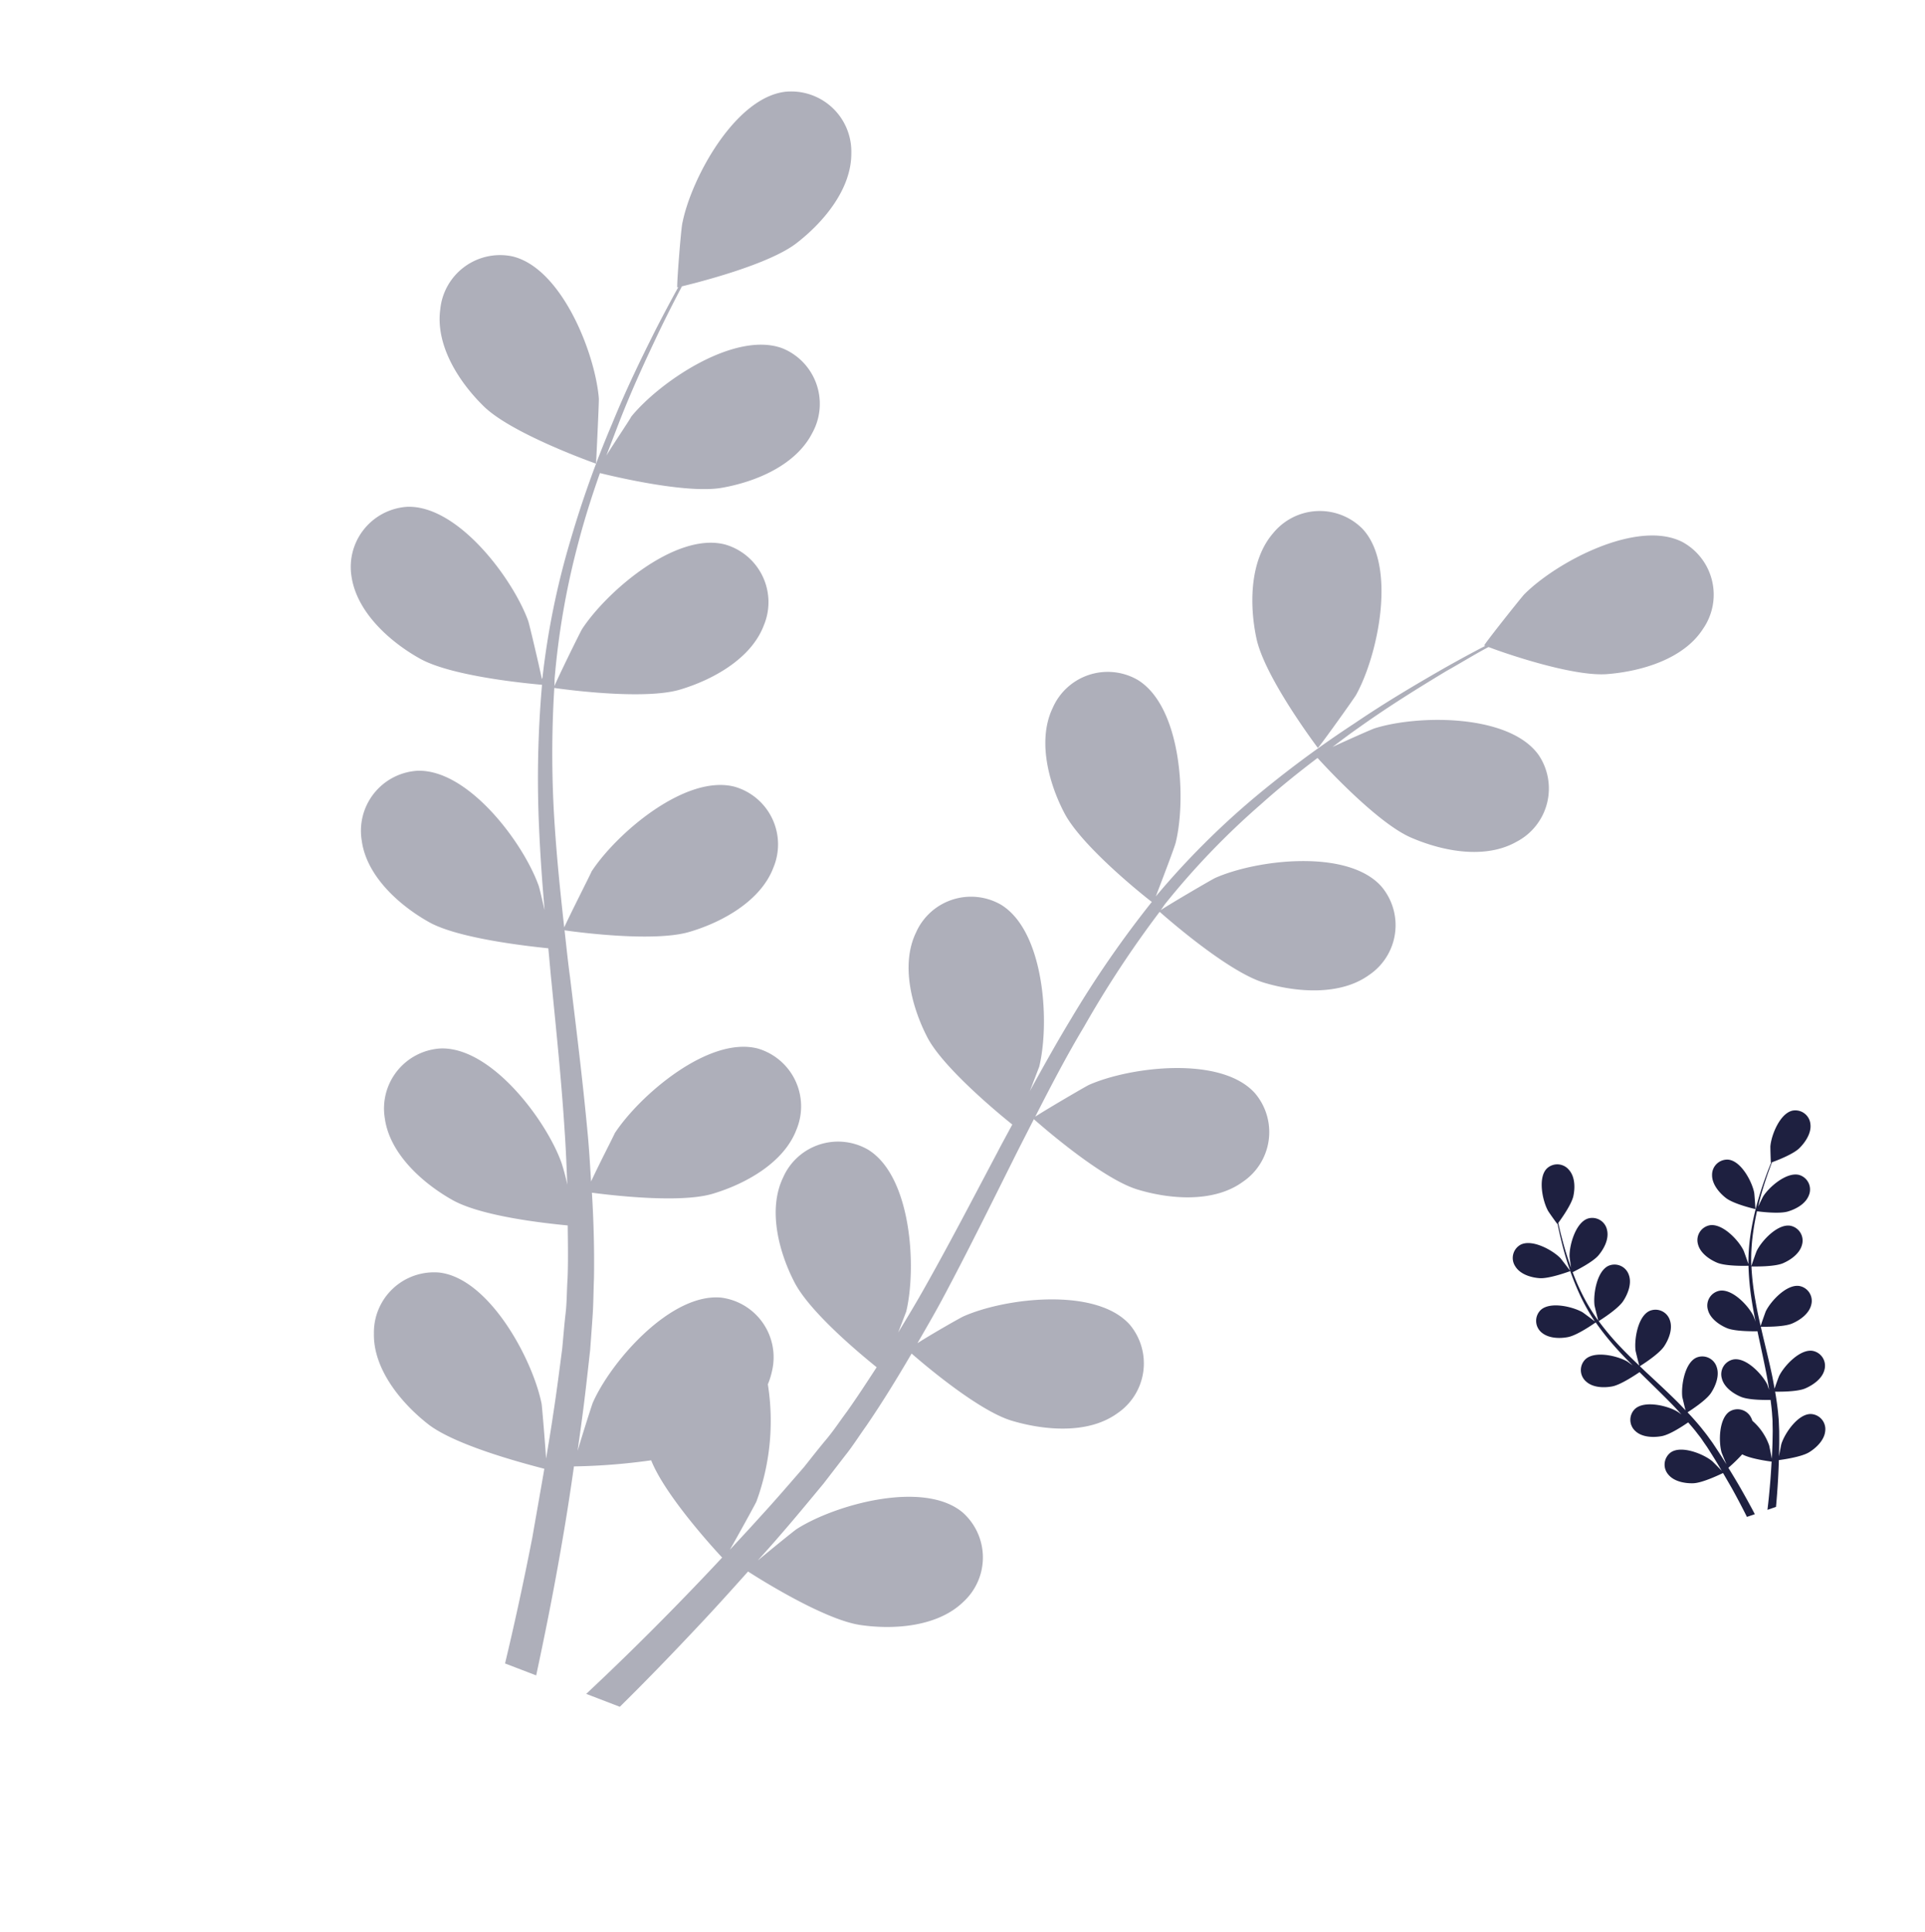 <svg xmlns="http://www.w3.org/2000/svg" width="652.121" height="654.466" viewBox="0 0 652.121 654.466">
  <defs>
    <style>
      .cls-1 {
        fill: #1e2040;
      }

      .cls-2 {
        opacity: 0.36;
      }
    </style>
  </defs>
  <g id="Group_138" data-name="Group 138" transform="translate(175.724 -435.767)">
    <g id="freepik--Plants--inject-2" transform="translate(81.842 922.863) rotate(-19)">
      <path id="Path_1357" data-name="Path 1357" class="cls-1" d="M389.034,377.587c3.1,1.358,10.692,1.141,10.7,1.141s-1.632-4.975-1.78-5.272c-1.666-3.48-6.927-9.243-11.217-8.661a5.123,5.123,0,0,0-4.108,6.413C383.34,374.266,386.387,376.446,389.034,377.587Z" transform="translate(-121.867 -342.83)"/>
      <path id="Path_1358" data-name="Path 1358" class="cls-1" d="M391.592,402.319c3.218.479,10-1.495,10.532-1.643a91.983,91.983,0,0,0,4.108,11.411c.936,2.157,1.94,4.3,2.978,6.436l-1.267-1.814c-2.533-2.921-9.129-7.075-13.111-5.386a5.112,5.112,0,0,0-2.282,7.269c1.472,2.682,4.987,4.005,7.851,4.416s8.707-1.141,10.27-1.563c.411.81.8,1.632,1.21,2.442,1.963,3.914,3.937,7.805,5.763,11.674.639,1.369,1.221,2.739,1.8,4.108a14.175,14.175,0,0,0-1.141-1.575c-2.533-2.921-9.129-7.086-13.111-5.386a5.123,5.123,0,0,0-2.282,7.269c1.472,2.67,5,3.994,7.851,4.416s8.136-.993,9.962-1.495c.559,1.415,1.141,2.841,1.6,4.234.308.97.673,1.871.924,2.853s.536,1.928.8,2.876c.445,1.849.913,3.754,1.3,5.569.274,1.255.525,2.465.765,3.674-.616-1.358-1.894-4.005-2.031-4.222-2.054-3.264-7.988-8.376-12.141-7.314a5.123,5.123,0,0,0-3.343,6.847c1.05,2.876,4.336,4.713,7.086,5.557,3.047.924,9.768.08,10.612,0,.4,2.008.776,3.971,1.141,5.82.719,4.1,1.267,7.76,1.677,10.863h2.83c-.491-3.207-1.141-7.041-1.986-11.331-.411-2.043-.879-4.211-1.381-6.447a53.719,53.719,0,0,0,5.922-2.784c2.214,2.408,7.885,5.215,8.615,5.569-.776,1.894-1.541,3.731-2.282,5.454-1.575,3.617-3.058,6.847-4.37,9.54h3.058c1.141-2.51,2.373-5.375,3.674-8.536.787-1.928,1.6-4.005,2.408-6.139.81.171,7.474,1.529,10.578.822,2.807-.628,6.219-2.225,7.474-5.01a5.123,5.123,0,0,0-2.819-7.075c-4.1-1.369-10.361,3.286-12.655,6.39-.137.183-1.381,2.339-2.145,3.709.331-.879.65-1.723.981-2.625.65-1.78,1.255-3.583,1.906-5.512l.856-2.864c.308-.947.513-2,.776-3,.548-2.339,1-4.736,1.4-7.166,1.563.571,7.143,2.51,10.03,2.282s6.493-1.255,8.159-3.811a5.124,5.124,0,0,0-1.723-7.429c-3.845-1.986-10.738,1.677-13.476,4.4-.16.16-1.906,2.282-2.841,3.549.228-1.461.456-2.91.65-4.393.525-4.291.936-8.65,1.358-13,.126-1.335.274-2.659.411-3.982.559.205,7.143,2.659,10.373,2.431,2.887-.205,6.493-1.255,8.159-3.823a5.112,5.112,0,0,0-1.723-7.417c-3.846-1.985-10.738,1.677-13.476,4.393-.205.205-2.7,3.343-3.309,4.176.308-2.921.65-5.831,1.141-8.684a89.552,89.552,0,0,1,2.488-11.411c.263.091,7.12,2.682,10.441,2.453,2.876-.205,6.482-1.267,8.148-3.823a5.112,5.112,0,0,0-1.712-7.417c-3.846-1.986-10.738,1.666-13.477,4.393-.217.217-2.91,3.583-3.355,4.234a2.361,2.361,0,0,1,.171-.662,65.741,65.741,0,0,1,4.564-10.818c.981-1.917,2.031-3.709,3.081-5.42,1.232.616,6.847,3.355,9.882,3.48s6.584-.548,8.524-2.9a5.123,5.123,0,0,0-.89-7.565c-3.606-2.4-10.852.479-13.876,2.887-.171.125-1.689,1.643-2.784,2.761.491-.765.981-1.563,1.472-2.282,1.8-2.727,3.629-5.112,5.26-7.212.936-1.141,1.814-2.282,2.636-3.218,1.518,0,7.645-.217,10.27-1.472s5.6-3.515,6.23-6.493a5.135,5.135,0,0,0-4.279-6.31c-4.3-.456-9.414,5.432-10.977,8.969-.137.3-1.712,5.318-1.632,5.318h.091c-.822.924-1.677,1.928-2.6,3.047-1.677,2.065-3.56,4.416-5.443,7.109a91.141,91.141,0,0,0-5.637,8.98,66.275,66.275,0,0,0-4.815,10.852.642.642,0,0,1,0,.137c0-1.267,0-4.815-.068-5.089-.491-3.823-3.7-10.932-7.988-11.719a5.124,5.124,0,0,0-5.911,4.815c-.24,3.035,1.963,6.082,4.108,7.988,2.431,2.168,9.129,4.268,9.7,4.427a91.091,91.091,0,0,0-2.841,11.753c-.411,2.282-.753,4.656-1.073,7.006a17.441,17.441,0,0,0-.057-2.214c-.491-3.823-3.708-10.932-7.988-11.719a5.112,5.112,0,0,0-5.9,4.815c-.251,3.035,1.963,6.082,4.108,7.988s7.9,3.857,9.4,4.336c-.1.9-.228,1.8-.331,2.716-.525,4.336-1.027,8.672-1.643,12.906-.217,1.495-.479,2.955-.753,4.416v-1.917c-.5-3.823-3.709-10.932-7.988-11.719a5.112,5.112,0,0,0-5.9,4.815c-.251,3.035,1.951,6.082,4.108,7.988s7.337,3.663,9.129,4.245c-.308,1.495-.628,2.99-.993,4.416-.285.97-.479,1.928-.81,2.887s-.616,1.906-.924,2.841c-.65,1.792-1.3,3.64-1.985,5.363-.456,1.2-.924,2.339-1.381,3.492.228-1.483.628-4.4.628-4.644a19.775,19.775,0,0,0-2.659-9.677,6.262,6.262,0,0,0-.068-1.141A5.124,5.124,0,0,0,435.125,444c-4.176,1.141-6.847,8.444-7.029,12.3,0,.228.137,2.716.262,4.279-.217-.913-.411-1.792-.639-2.727-.434-1.849-.924-3.686-1.449-5.706-.285-.936-.57-1.894-.867-2.853s-.673-1.94-1-2.921c-.833-2.282-1.78-4.564-2.784-6.767,1.62-.388,7.349-1.837,9.642-3.606s4.713-4.633,4.69-7.68a5.112,5.112,0,0,0-5.523-5.249c-4.3.468-7.988,7.326-8.809,11.1,0,.24-.308,3.013-.422,4.564-.616-1.346-1.221-2.693-1.883-4.028-1.917-3.868-3.982-7.737-6.036-11.594-.628-1.141-1.232-2.362-1.849-3.549.582-.125,7.417-1.712,10-3.7,2.282-1.746,4.713-4.621,4.69-7.68a5.112,5.112,0,0,0-5.523-5.238c-4.3.468-7.988,7.315-8.809,11.1-.068.285-.422,4.279-.468,5.295-1.358-2.6-2.682-5.215-3.88-7.839a90.5,90.5,0,0,1-4.222-10.909c.274-.057,7.417-1.677,10.053-3.709,2.282-1.757,4.724-4.621,4.7-7.68a5.112,5.112,0,0,0-5.534-5.238c-4.3.468-7.988,7.314-8.809,11.091-.068.308-.445,4.564-.468,5.386a2.9,2.9,0,0,0-.217-.65,66.18,66.18,0,0,1-2.259-11.525c-.24-2.145-.354-4.211-.411-6.219,1.358-.171,7.577-1,10.156-2.556s5.192-4.085,5.511-7.12a5.112,5.112,0,0,0-4.918-5.82c-4.325,0-8.786,6.39-9.985,10.065-.068.205-.5,2.282-.787,3.846v-2.727c0-3.264.217-6.265.422-8.912.125-1.506.274-2.864.422-4.131,1.255-.867,6.253-4.393,7.794-6.927s2.659-6.014,1.518-8.821a5.123,5.123,0,0,0-7.052-2.9c-3.846,1.986-4.85,9.722-4.211,13.534,0,.331,1.506,5.386,1.563,5.34l.08-.057c-.171,1.221-.331,2.533-.491,3.971-.263,2.647-.536,5.648-.616,8.935a91.3,91.3,0,0,0,.262,10.6,66.737,66.737,0,0,0,1.963,11.708.642.642,0,0,0,0,.137c-.685-1.073-2.693-3.994-2.864-4.211-2.533-2.91-9.129-7.075-13.111-5.386a5.135,5.135,0,0,0-2.282,7.28C385.213,400.585,388.716,401.909,391.592,402.319Z" transform="translate(-121.799 -345.539)"/>
      <path id="Path_1359" data-name="Path 1359" class="cls-1" d="M456.816,379.88c.068,0,1.381-5.055,1.426-5.386.536-3.823-.685-11.525-4.564-13.408a5.124,5.124,0,0,0-6.972,3.081c-1.039,2.876.285,6.39,1.849,8.821C450.38,375.886,456.816,379.868,456.816,379.88Z" transform="translate(-112.852 -343.411)"/>
    </g>
    <g id="Group_109" data-name="Group 109" class="cls-2" transform="translate(-125.748 -345.526)">
      <path id="Path_2474" data-name="Path 2474" class="cls-1" d="M26.179,51.02c12.34,5.4,42.555,4.537,42.555,4.537S62.247,35.776,61.7,34.6C55.079,20.76,34.119-2.151,17.06.163A20.37,20.37,0,0,0,.728,25.659C3.586,37.818,15.7,46.483,26.179,51.02Z" transform="translate(107.688 861.863) rotate(21)"/>
      <path id="Path_2475" data-name="Path 2475" class="cls-1" d="M34.278,225.779c12.794,1.906,39.742-5.943,41.874-6.533a365.692,365.692,0,0,0,16.332,45.367c3.72,8.575,7.712,17.1,11.841,25.587-2.45-3.584-4.537-6.759-5.036-7.213C89.218,271.373,63,254.859,47.163,261.573a20.37,20.37,0,0,0-9.074,28.9C43.942,301.134,57.96,306.4,69.3,308.03s34.616-4.537,40.831-6.215c1.633,3.221,3.176,6.487,4.809,9.709,7.8,15.561,15.652,31.031,22.684,46.411,2.541,5.444,4.854,10.888,7.213,16.333a73.035,73.035,0,0,0-4.537-6.261c-10.026-11.614-36.294-28.173-52.127-21.413a20.37,20.37,0,0,0-9.074,28.9c5.852,10.616,19.871,15.879,31.213,17.557s32.393-3.947,39.606-5.943c2.223,5.626,4.537,11.3,6.4,16.831,1.18,3.856,2.631,7.44,3.629,11.342s2.132,7.667,3.176,11.433c1.769,7.349,3.629,14.926,5.172,22.139,1.134,4.99,2.087,9.8,3.085,14.609-2.5-5.4-7.576-15.924-8.075-16.786-8.212-12.975-31.757-33.3-48.271-29.081a20.37,20.37,0,0,0-13.293,27.221c4.129,11.433,17.194,18.737,28.173,22.094,12.068,3.675,38.789.318,42.147,0,1.588,7.985,3.085,15.788,4.537,23.138,2.858,16.287,5.036,30.85,6.669,43.19h11.3c-2-12.748-4.537-27.992-7.939-45.05-1.588-8.121-3.448-16.741-5.489-25.633a209.7,209.7,0,0,0,23.682-11.3c8.8,9.572,31.349,20.733,34.253,22.139-3.04,7.531-6.125,14.835-9.074,21.686-6.215,14.382-12.159,27.221-17.376,37.927h12.2c4.537-9.981,9.436-21.368,14.563-33.935,3.176-7.667,6.352-15.924,9.573-24.408,3.267.68,29.716,6.079,42.056,3.266,11.16-2.495,24.725-8.847,29.761-19.917a20.37,20.37,0,0,0-11.251-28.128c-16.287-5.444-41.194,13.066-50.313,25.406-.544.726-5.489,9.3-8.529,14.744,1.316-3.493,2.631-6.851,3.9-10.434,2.586-7.077,4.99-14.245,7.576-21.913l3.4-11.387c1.225-3.766,2.042-7.939,3.085-11.932,2.223-9.3,3.992-18.827,5.58-28.491,6.215,2.268,28.4,9.981,39.924,9.073s25.769-4.99,32.393-15.152a20.416,20.416,0,0,0-6.805-29.534c-15.289-7.894-42.691,6.669-53.579,17.512-.681.635-7.622,9.073-11.342,14.109.907-5.807,1.86-11.569,2.586-17.467,2.132-17.058,3.72-34.388,5.4-51.674.5-5.308,1.089-10.57,1.633-15.833,2.223.816,28.4,10.57,41.285,9.663,11.433-.817,25.769-4.991,32.392-15.2a20.325,20.325,0,0,0-6.85-29.489c-15.244-7.894-42.646,6.669-53.534,17.466-.817.817-10.8,13.293-13.157,16.6,1.225-11.614,2.541-23.183,4.537-34.525a356.1,356.1,0,0,1,9.936-45.368c1,.363,28.264,10.662,41.466,9.754,11.433-.817,25.814-5.036,32.438-15.2a20.325,20.325,0,0,0-6.851-29.489c-15.289-7.894-42.691,6.624-53.579,17.467-.862.862-11.569,14.245-13.338,16.831.272-.862.408-1.769.681-2.631a261.35,261.35,0,0,1,18.147-43.009c3.9-7.622,8.076-14.745,12.295-21.55,4.854,2.45,27.221,13.338,39.243,13.837s26.223-2.178,33.89-11.523A20.325,20.325,0,0,0,399.9,120.48c-14.336-9.527-43.145,1.906-55.167,11.478-.635.5-6.714,6.533-11.024,10.979,1.905-3.04,3.856-6.215,5.807-9.074,7.168-10.843,14.427-20.325,20.914-28.672,3.766-4.537,7.214-9.074,10.48-12.794,6.079,0,30.4-.862,40.831-5.852s22.276-13.973,24.771-25.814a20.325,20.325,0,0,0-17.013-25.088c-17.1-1.815-37.383,21.6-43.644,35.659-.544,1.179-6.805,21.141-6.487,21.141h.363c-3.266,3.675-6.669,7.667-10.344,12.113-6.669,8.212-14.155,17.557-21.6,28.264a362.44,362.44,0,0,0-22.684,35.7,271.436,271.436,0,0,0-19.145,43.144v.544c0-5.036,0-19.145-.272-20.234-2-15.2-14.744-43.462-31.757-46.592a20.325,20.325,0,0,0-23.455,19.145c-1,12.068,7.758,24.181,16.332,31.757,9.618,8.62,36.294,16.968,38.563,17.6a354.893,354.893,0,0,0-11.342,46.729c-1.633,9.074-2.994,18.51-4.264,27.856v-8.8c-1.951-15.2-14.745-43.462-31.757-46.593a20.37,20.37,0,0,0-23.5,19.145c-1,12.068,7.8,24.181,16.332,31.757s31.394,15.334,37.428,17.24c-.454,3.584-.953,7.168-1.361,10.8-2.087,17.24-4.038,34.479-6.533,51.311-.862,5.943-1.905,11.75-2.949,17.557v-7.622c-2-15.2-14.745-43.462-31.757-46.592a20.324,20.324,0,0,0-23.455,19.145c-1,12.068,7.8,24.181,16.332,31.758s29.171,14.563,36.294,16.877c-1.27,5.943-2.541,11.886-3.992,17.557-1.089,3.856-1.905,7.667-3.221,11.478s-2.45,7.577-3.629,11.3c-2.586,7.123-5.217,14.472-7.939,21.323-1.815,4.764-3.675,9.3-5.489,13.882.907-5.9,2.5-17.512,2.541-18.465a79.213,79.213,0,0,0-10.616-38.472,24.909,24.909,0,0,0-.272-4.537A20.37,20.37,0,0,0,207.31,391.28c-16.6,4.536-27.221,33.572-27.947,48.906,0,.907.544,10.8,1.043,17.013-.862-3.629-1.633-7.123-2.541-10.843-1.724-7.35-3.675-14.654-5.762-22.684-1.134-3.72-2.268-7.531-3.448-11.342s-2.677-7.713-3.992-11.614c-3.312-9.074-7.077-18.147-11.07-26.9,6.442-1.543,29.217-7.3,38.336-14.336s18.782-18.419,18.691-30.532a20.415,20.415,0,0,0-22-20.869c-17.1,1.86-31.757,29.126-35.024,44.143,0,.953-1.225,11.977-1.633,18.147-2.45-5.353-4.854-10.707-7.531-16.015-7.622-15.38-15.833-30.759-23.954-46.094-2.5-4.537-4.945-9.391-7.395-14.109,2.314-.5,29.534-6.805,39.742-14.7,9.074-6.941,18.782-18.374,18.691-30.533a20.325,20.325,0,0,0-22-20.823c-17.1,1.86-31.757,29.08-35.024,44.142,0,1.134-1.679,17.013-1.86,21.051-5.353-10.344-10.616-20.733-15.425-31.167a359.93,359.93,0,0,1-16.786-43.371c1.089-.227,29.489-6.669,39.969-14.745,9.074-6.986,18.782-18.374,18.691-30.532a20.325,20.325,0,0,0-22-20.824c-17.1,1.86-31.757,29.081-35.024,44.1-.227,1.225-1.769,18.147-1.815,21.413-.272-.862-.635-1.724-.907-2.586a263.14,263.14,0,0,1-8.937-45.594c-.953-8.529-1.406-16.741-1.633-24.725,5.4-.68,30.124-3.992,40.377-10.162s20.642-16.241,21.913-28.309a20.325,20.325,0,0,0-19.553-23.138c-17.194,0-34.933,25.406-39.7,40.014,0,.817-1.951,9.074-3.13,15.289V128.1c0-12.975.862-24.907,1.679-35.432.5-5.989,1.089-11.388,1.679-16.423C77.014,72.8,96.886,58.78,103.01,48.709s10.843-23.909,6.4-35.205A20.37,20.37,0,0,0,81.188,2.116C65.945,10.01,61.907,40.769,64.448,55.922c0,1.316,5.989,21.413,6.261,21.232l.272-.227C70.3,81.782,69.665,87,69.03,92.715c-1.043,10.525-2.132,22.457-2.4,35.523a352.871,352.871,0,0,0,1,42.146,265.316,265.316,0,0,0,7.8,46.547v.544C72.7,213.212,64.765,201.6,64.039,200.736c-10.072-11.569-36.294-28.128-52.127-21.413a20.415,20.415,0,0,0-9.074,28.945C8.918,218.883,22.936,224.145,34.278,225.779Z" transform="translate(141.118 781.293) rotate(21)"/>
      <path id="Path_2476" data-name="Path 2476" class="cls-1" d="M41.663,76.513c.272,0,5.49-20.1,5.671-21.413C49.466,39.9,44.612,9.279,29.187,1.793A20.37,20.37,0,0,0,1.468,14.042C-2.661,25.475,2.6,39.448,8.817,49.112,16.121,60.635,41.663,76.468,41.663,76.513Z" transform="translate(384.974 948.285) rotate(21)"/>
    </g>
  </g>
</svg>
